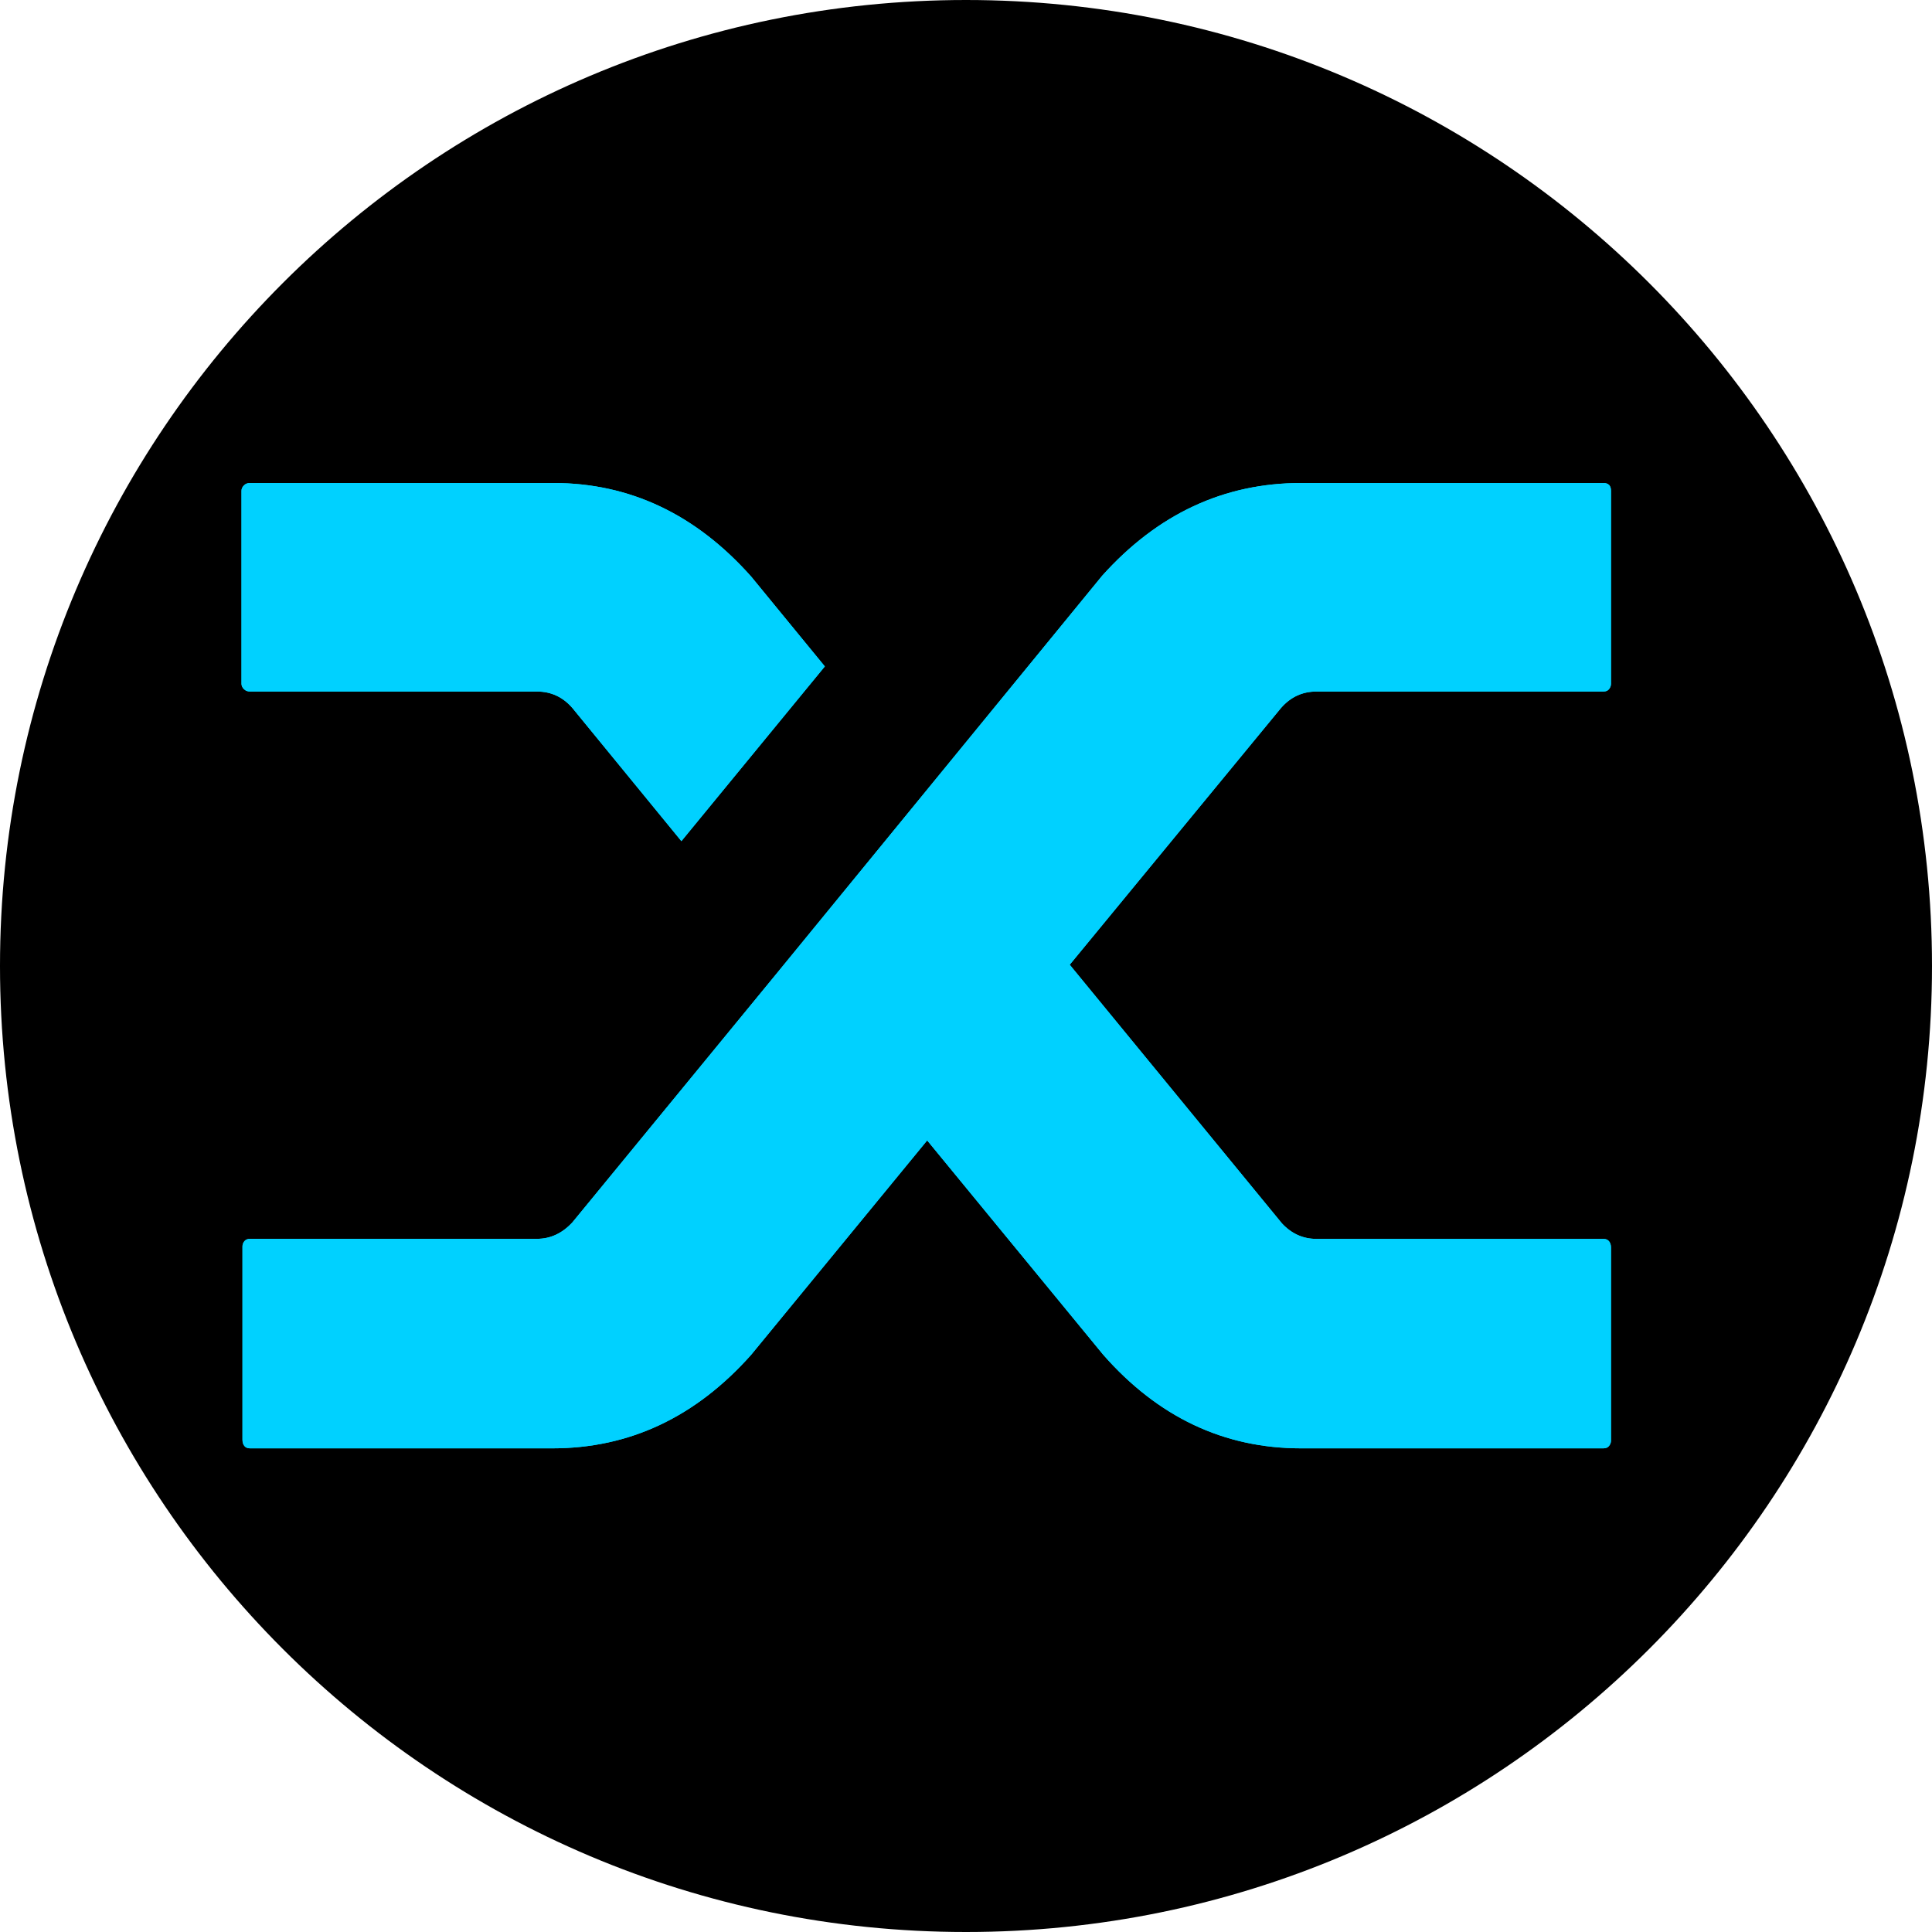 <svg width="32" height="32" viewBox="0 0 32 32" fill="none" xmlns="http://www.w3.org/2000/svg">
<path d="M16 32C24.837 32 32 24.837 32 16C32 7.163 24.837 0 16 0C7.163 0 0 7.163 0 16C0 24.837 7.163 32 16 32Z" fill="black"/>
<path d="M9.48 11.726C9.322 11.544 9.127 11.454 8.894 11.454H4.142C4.1 11.454 4.066 11.44 4.04 11.414C4.013 11.387 4 11.358 4 11.326V8.128C4 8.096 4.013 8.067 4.04 8.04C4.066 8.013 4.1 8 4.142 8H9.164C10.431 8 11.524 8.517 12.443 9.551L13.662 11.038L11.286 13.932L9.48 11.726ZM18.256 9.535C19.175 8.512 20.273 8 21.551 8H26.556C26.599 8 26.63 8.011 26.651 8.032C26.672 8.053 26.683 8.085 26.683 8.128V11.326C26.683 11.358 26.672 11.387 26.651 11.414C26.63 11.44 26.599 11.454 26.556 11.454H21.804C21.572 11.454 21.377 11.544 21.218 11.726L17.718 15.979L21.234 20.264C21.393 20.434 21.582 20.52 21.804 20.52H26.556C26.599 20.52 26.63 20.533 26.651 20.56C26.672 20.586 26.683 20.621 26.683 20.663V23.861C26.683 23.893 26.672 23.923 26.651 23.949C26.63 23.976 26.599 23.989 26.556 23.989H21.551C20.273 23.989 19.18 23.472 18.272 22.438L15.357 18.889L12.443 22.438C11.524 23.472 10.426 23.989 9.148 23.989H4.142C4.1 23.989 4.068 23.976 4.047 23.949C4.026 23.922 4.016 23.888 4.016 23.845V20.647C4.016 20.615 4.026 20.586 4.047 20.559C4.068 20.533 4.1 20.519 4.142 20.519H8.894C9.116 20.519 9.311 20.429 9.48 20.247L12.918 16.058L18.256 9.535Z" fill="#00DCFF"/>
<path d="M9.48 11.726C9.322 11.544 9.127 11.454 8.894 11.454H4.142C4.1 11.454 4.066 11.44 4.04 11.414C4.013 11.387 4 11.358 4 11.326V8.128C4 8.096 4.013 8.067 4.04 8.04C4.066 8.013 4.1 8 4.142 8H9.164C10.431 8 11.524 8.517 12.443 9.551L13.662 11.038L11.286 13.932L9.48 11.726ZM18.256 9.535C19.175 8.512 20.273 8 21.551 8H26.556C26.599 8 26.63 8.011 26.651 8.032C26.672 8.053 26.683 8.085 26.683 8.128V11.326C26.683 11.358 26.672 11.387 26.651 11.414C26.63 11.44 26.599 11.454 26.556 11.454H21.804C21.572 11.454 21.377 11.544 21.218 11.726L17.718 15.979L21.234 20.264C21.393 20.434 21.582 20.52 21.804 20.52H26.556C26.599 20.52 26.63 20.533 26.651 20.56C26.672 20.586 26.683 20.621 26.683 20.663V23.861C26.683 23.893 26.672 23.923 26.651 23.949C26.63 23.976 26.599 23.989 26.556 23.989H21.551C20.273 23.989 19.18 23.472 18.272 22.438L15.357 18.889L12.443 22.438C11.524 23.472 10.426 23.989 9.148 23.989H4.142C4.1 23.989 4.068 23.976 4.047 23.949C4.026 23.922 4.016 23.888 4.016 23.845V20.647C4.016 20.615 4.026 20.586 4.047 20.559C4.068 20.533 4.1 20.519 4.142 20.519H8.894C9.116 20.519 9.311 20.429 9.48 20.247L12.918 16.058L18.256 9.535Z" fill="#00D1FF"/>
</svg>
